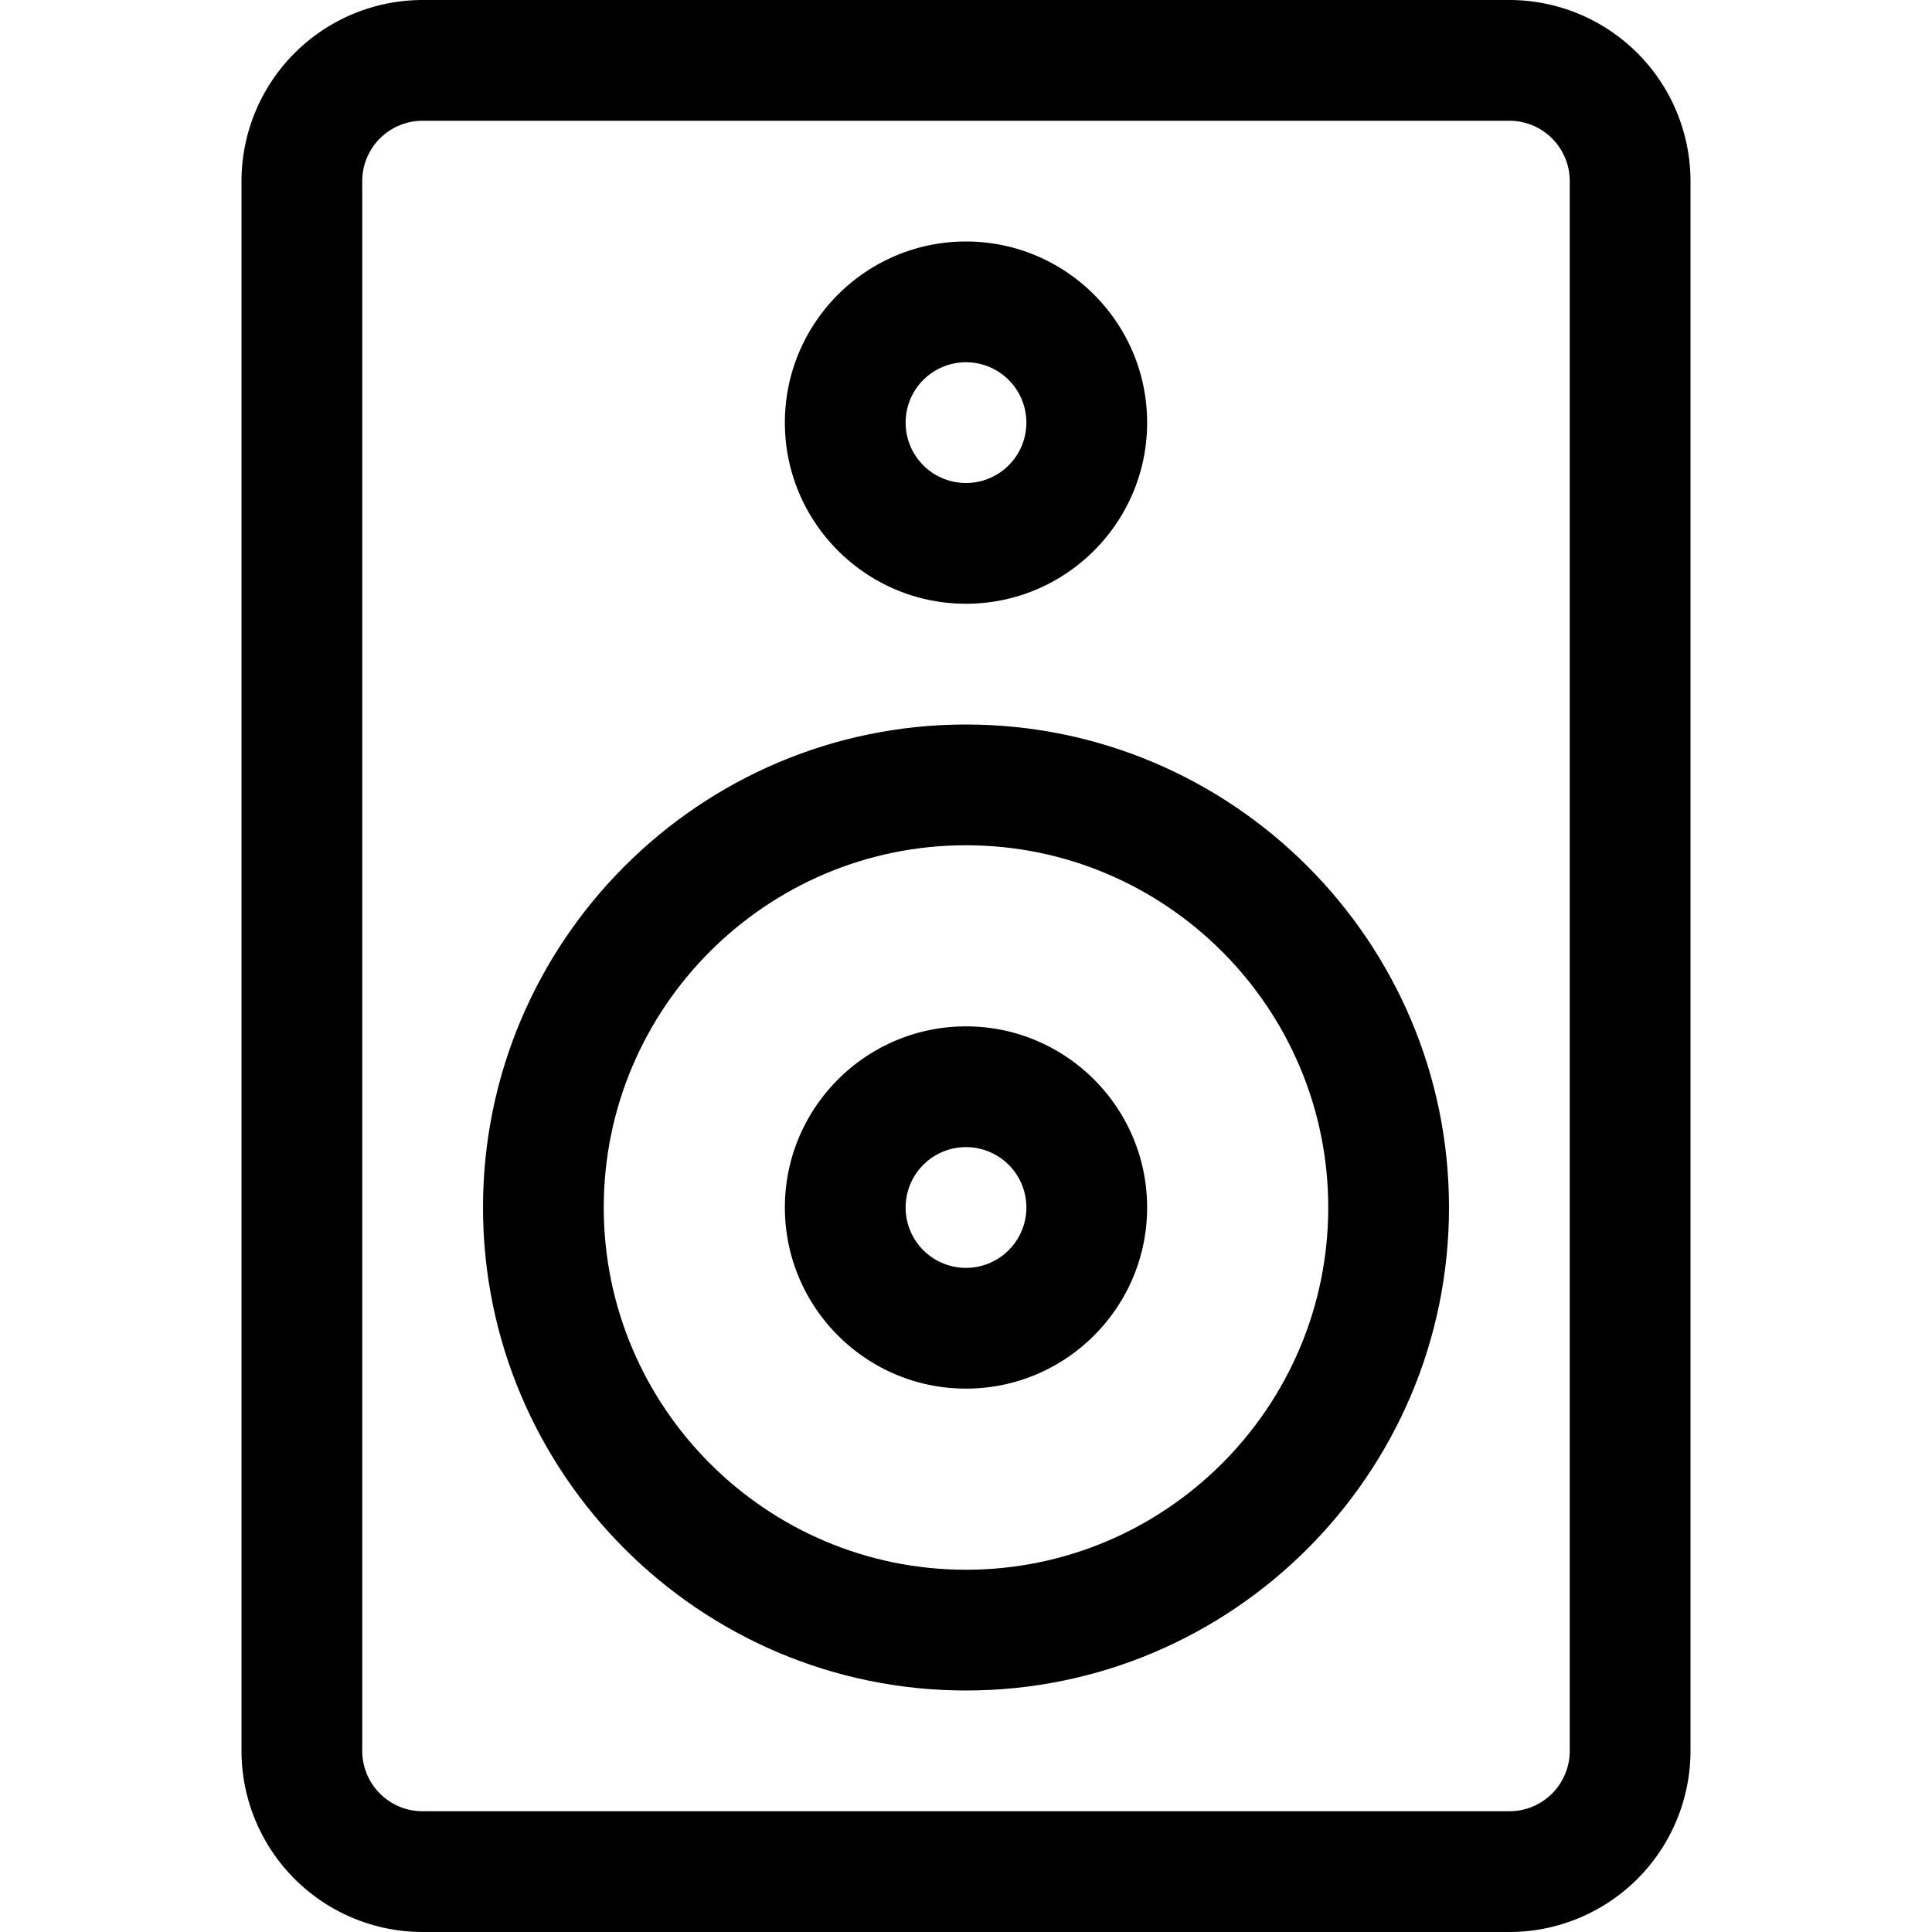 <svg xmlns="http://www.w3.org/2000/svg" viewBox="0 0 24 24"><path d="M5.25 24A2.252 2.252 0 013 21.75V2.25A2.252 2.252 0 015.25 0h13.5A2.252 2.252 0 0121 2.25v19.5A2.252 2.252 0 0118.75 24H5.25zm0-22.5a.75.75 0 00-.75.75v19.5c0 .414.336.75.75.75h13.5a.75.75 0 00.75-.75V2.25a.75.75 0 00-.75-.75H5.25z"/><path d="M12 17.25c-1.241 0-2.25-1.009-2.25-2.25s1.009-2.25 2.25-2.25 2.25 1.009 2.25 2.25-1.009 2.25-2.25 2.25zm0-3a.75.75 0 100 1.5.75.75 0 000-1.5zm0-6.75c-1.241 0-2.25-1.009-2.25-2.25S10.759 3 12 3s2.25 1.009 2.25 2.25S13.241 7.5 12 7.5zm0-3A.75.75 0 1012 6a.75.75 0 000-1.5z"/><path d="M12 21c-3.308 0-6-2.692-6-6s2.692-6 6-6 6 2.692 6 6-2.692 6-6 6zm0-10.5c-2.481 0-4.5 2.019-4.5 4.5s2.019 4.5 4.5 4.5 4.5-2.019 4.5-4.5-2.019-4.5-4.5-4.5z"/></svg>
